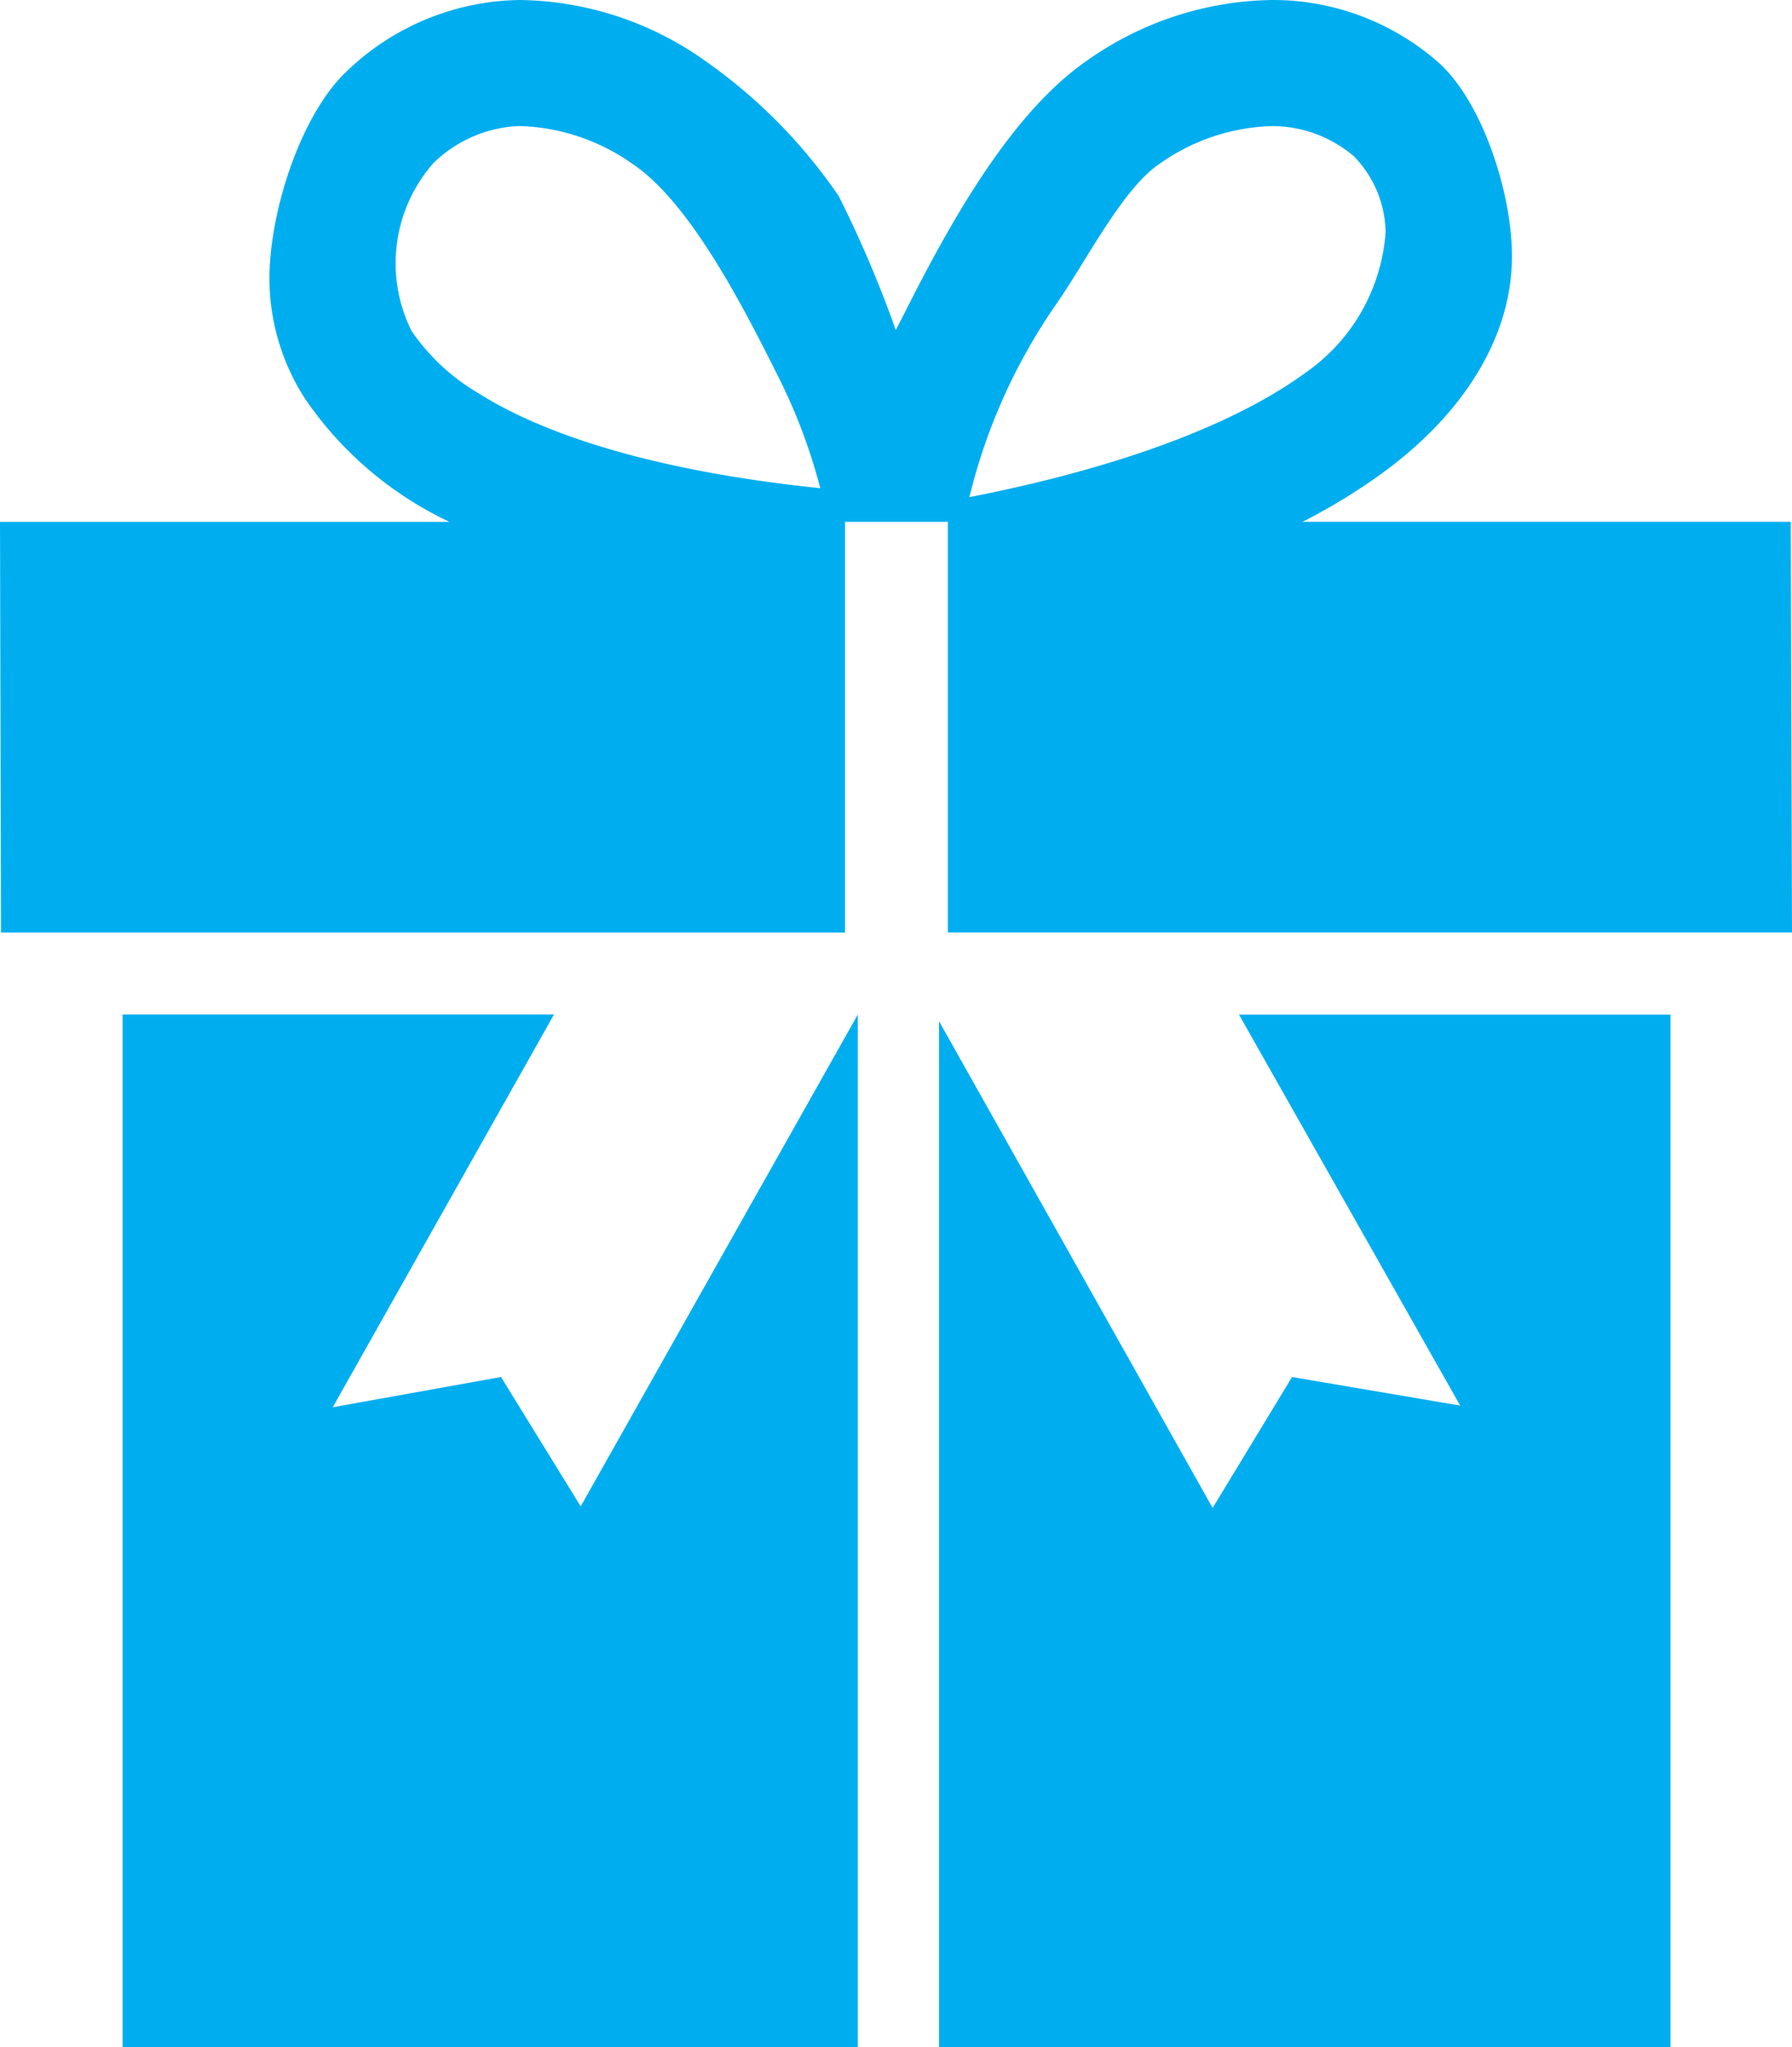 <svg xmlns="http://www.w3.org/2000/svg" width="55.233" height="63.063"><path d="M17.898 46.401l-2.456-3.985-5.186.932 6.82-12.1H3.778v31.81h22.66V31.253zm37.296-30.328H40.147a18.467 18.467 0 002.362-1.43c2.676-1.917 4.1-4.346 4.092-6.757 0-1.978-.936-4.811-2.3-5.992A7.735 7.735 0 0039.207 0a10.09 10.09 0 00-5.617 1.807c-2.467 1.652-4.4 5.231-5.774 7.96l-.207.4a35.852 35.852 0 00-1.753-4.119 16.3 16.3 0 00-4.218-4.241A10.055 10.055 0 0016.026 0a7.838 7.838 0 00-5.336 2.193c-1.4 1.313-2.377 4.27-2.386 6.382a6.849 6.849 0 001.093 3.7 11.125 11.125 0 004.456 3.8H0l.031 12.65h26.014V16.073h3.17v12.65h26.018zm-40.438-3.955a6.457 6.457 0 01-2.068-1.918 4.668 4.668 0 01.676-5.181 4 4 0 012.635-1.136h.027a6.317 6.317 0 013.455 1.157c1.717 1.134 3.336 4.216 4.461 6.474a17.265 17.265 0 011.34 3.524c-5.211-.538-8.578-1.688-10.526-2.92zm17.8-2.75c.938-1.345 2.045-3.563 3.192-4.328a6.283 6.283 0 013.455-1.156h.011a3.885 3.885 0 012.521.936 3.422 3.422 0 01.972 2.339 5.767 5.767 0 01-2.478 4.328c-1.915 1.4-5.24 2.826-10.351 3.827a17.78 17.78 0 012.678-5.946zm12.45 33.929l-5.183-.88-2.447 4.032-8.433-14.992v31.606h22.545v-31.81h-13.3z" fill="#00aef0"/></svg>